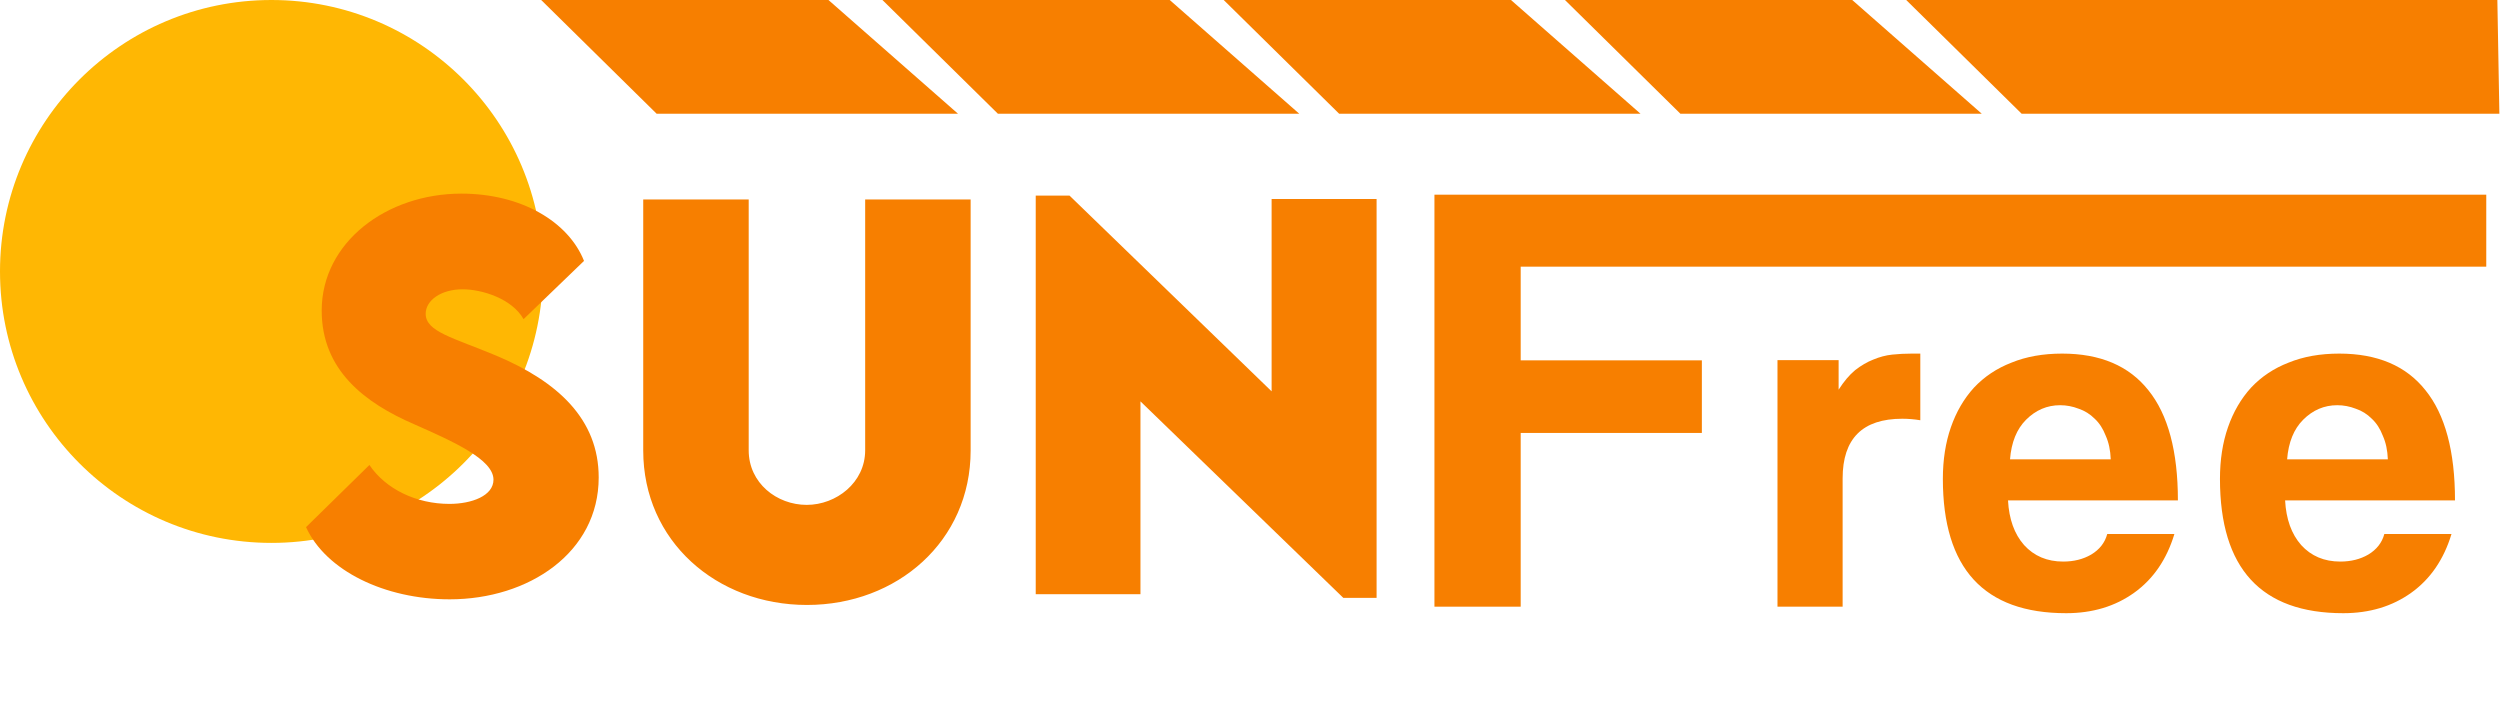 <svg width="412" height="117" viewBox="0 0 412 117" fill="none" xmlns="http://www.w3.org/2000/svg">
<circle cx="44.735" cy="44.735" r="44.735" fill="#FFB703"/>
<path d="M74.106 98.769C87.132 98.769 98.665 91.067 98.665 78.687C98.665 69.089 91.93 62.879 81.768 58.605C74.751 55.661 70.154 54.693 70.154 51.709C70.154 49.491 72.695 47.676 76.244 47.676C79.349 47.676 84.349 49.168 86.285 52.596L96.245 42.998C93.705 36.586 85.962 31.909 76.042 31.909C63.702 31.909 53.016 39.934 53.016 51.184C53.016 60.984 60.073 66.388 68.299 69.936C74.671 72.759 81.325 75.703 81.325 79.05C81.325 81.712 77.736 83.042 74.066 83.042C68.622 83.042 63.581 80.623 60.879 76.63L50.435 86.873C53.701 94.051 63.42 98.769 74.106 98.769ZM132.983 99.697C147.863 99.697 159.961 89.172 159.961 74.251V32.876H142.58V74.211C142.58 79.534 137.822 83.204 132.942 83.204C128.023 83.204 123.385 79.615 123.385 74.211V32.876H106.004V74.251C106.004 89.172 118.102 99.697 132.983 99.697ZM209.562 32.796V64.492L176.253 32.231H170.688V97.923H187.947V66.145L221.378 98.528H226.862V32.796H209.562Z" fill="#F77F00"/>
<path d="M250.609 71.349V99.98H236.396V32.084H409.736V43.946H250.609V59.386H280.466V71.349H250.609Z" fill="#F77F00"/>
<path d="M292.929 99.98V59.346H303.005V64.219C303.886 62.843 304.794 61.769 305.73 60.998C306.721 60.227 307.712 59.649 308.703 59.264C309.749 58.823 310.796 58.548 311.842 58.438C312.888 58.328 313.961 58.273 315.063 58.273H316.467V69.257C315.476 69.092 314.484 69.009 313.493 69.009C306.941 69.009 303.665 72.285 303.665 78.837V99.98H292.929Z" fill="#F77F00"/>
<path d="M347.851 75.699C347.796 74.212 347.521 72.918 347.026 71.817C346.585 70.661 345.979 69.725 345.209 69.009C344.438 68.239 343.557 67.688 342.566 67.358C341.575 66.972 340.556 66.779 339.51 66.779C337.363 66.779 335.491 67.578 333.894 69.174C332.352 70.716 331.471 72.891 331.251 75.699H347.851ZM330.921 82.471C331.086 85.555 331.967 88.005 333.564 89.822C335.215 91.638 337.363 92.547 340.006 92.547C341.767 92.547 343.309 92.162 344.63 91.391C346.007 90.565 346.888 89.436 347.273 88.005H358.34C357.074 92.189 354.871 95.41 351.733 97.667C348.595 99.925 344.851 101.054 340.501 101.054C326.957 101.054 320.184 93.676 320.184 78.92C320.184 75.781 320.625 72.946 321.506 70.413C322.387 67.881 323.653 65.706 325.305 63.889C327.012 62.072 329.076 60.695 331.499 59.759C333.922 58.768 336.702 58.273 339.84 58.273C346.117 58.273 350.852 60.282 354.046 64.302C357.294 68.321 358.918 74.377 358.918 82.471H330.921Z" fill="#F77F00"/>
<path d="M393.517 75.699C393.462 74.212 393.187 72.918 392.691 71.817C392.251 70.661 391.645 69.725 390.874 69.009C390.103 68.239 389.222 67.688 388.231 67.358C387.24 66.972 386.222 66.779 385.175 66.779C383.028 66.779 381.156 67.578 379.559 69.174C378.018 70.716 377.137 72.891 376.917 75.699H393.517ZM376.586 82.471C376.751 85.555 377.632 88.005 379.229 89.822C380.881 91.638 383.028 92.547 385.671 92.547C387.433 92.547 388.975 92.162 390.296 91.391C391.672 90.565 392.553 89.436 392.939 88.005H404.006C402.739 92.189 400.537 95.41 397.399 97.667C394.26 99.925 390.516 101.054 386.167 101.054C372.622 101.054 365.85 93.676 365.85 78.92C365.85 75.781 366.29 72.946 367.171 70.413C368.052 67.881 369.319 65.706 370.97 63.889C372.677 62.072 374.742 60.695 377.164 59.759C379.587 58.768 382.367 58.273 385.506 58.273C391.783 58.273 396.518 60.282 399.711 64.302C402.959 68.321 404.584 74.377 404.584 82.471H376.586Z" fill="#F77F00"/>
<path d="M411.565 0H314.141L333.171 18.746H411.897L411.565 0Z" fill="#F77F00"/>
<path d="M136.53 0H89.186L108.217 18.746H157.881L136.53 0Z" fill="#F77F00"/>
<path d="M192.769 0H145.425L164.456 18.746H214.12L192.769 0Z" fill="#F77F00"/>
<path d="M249.007 0H201.664L220.694 18.746H270.359L249.007 0Z" fill="#F77F00"/>
<path d="M305.246 0H257.903L276.933 18.746H326.597L305.246 0Z" fill="#F77F00"/>
</svg>
